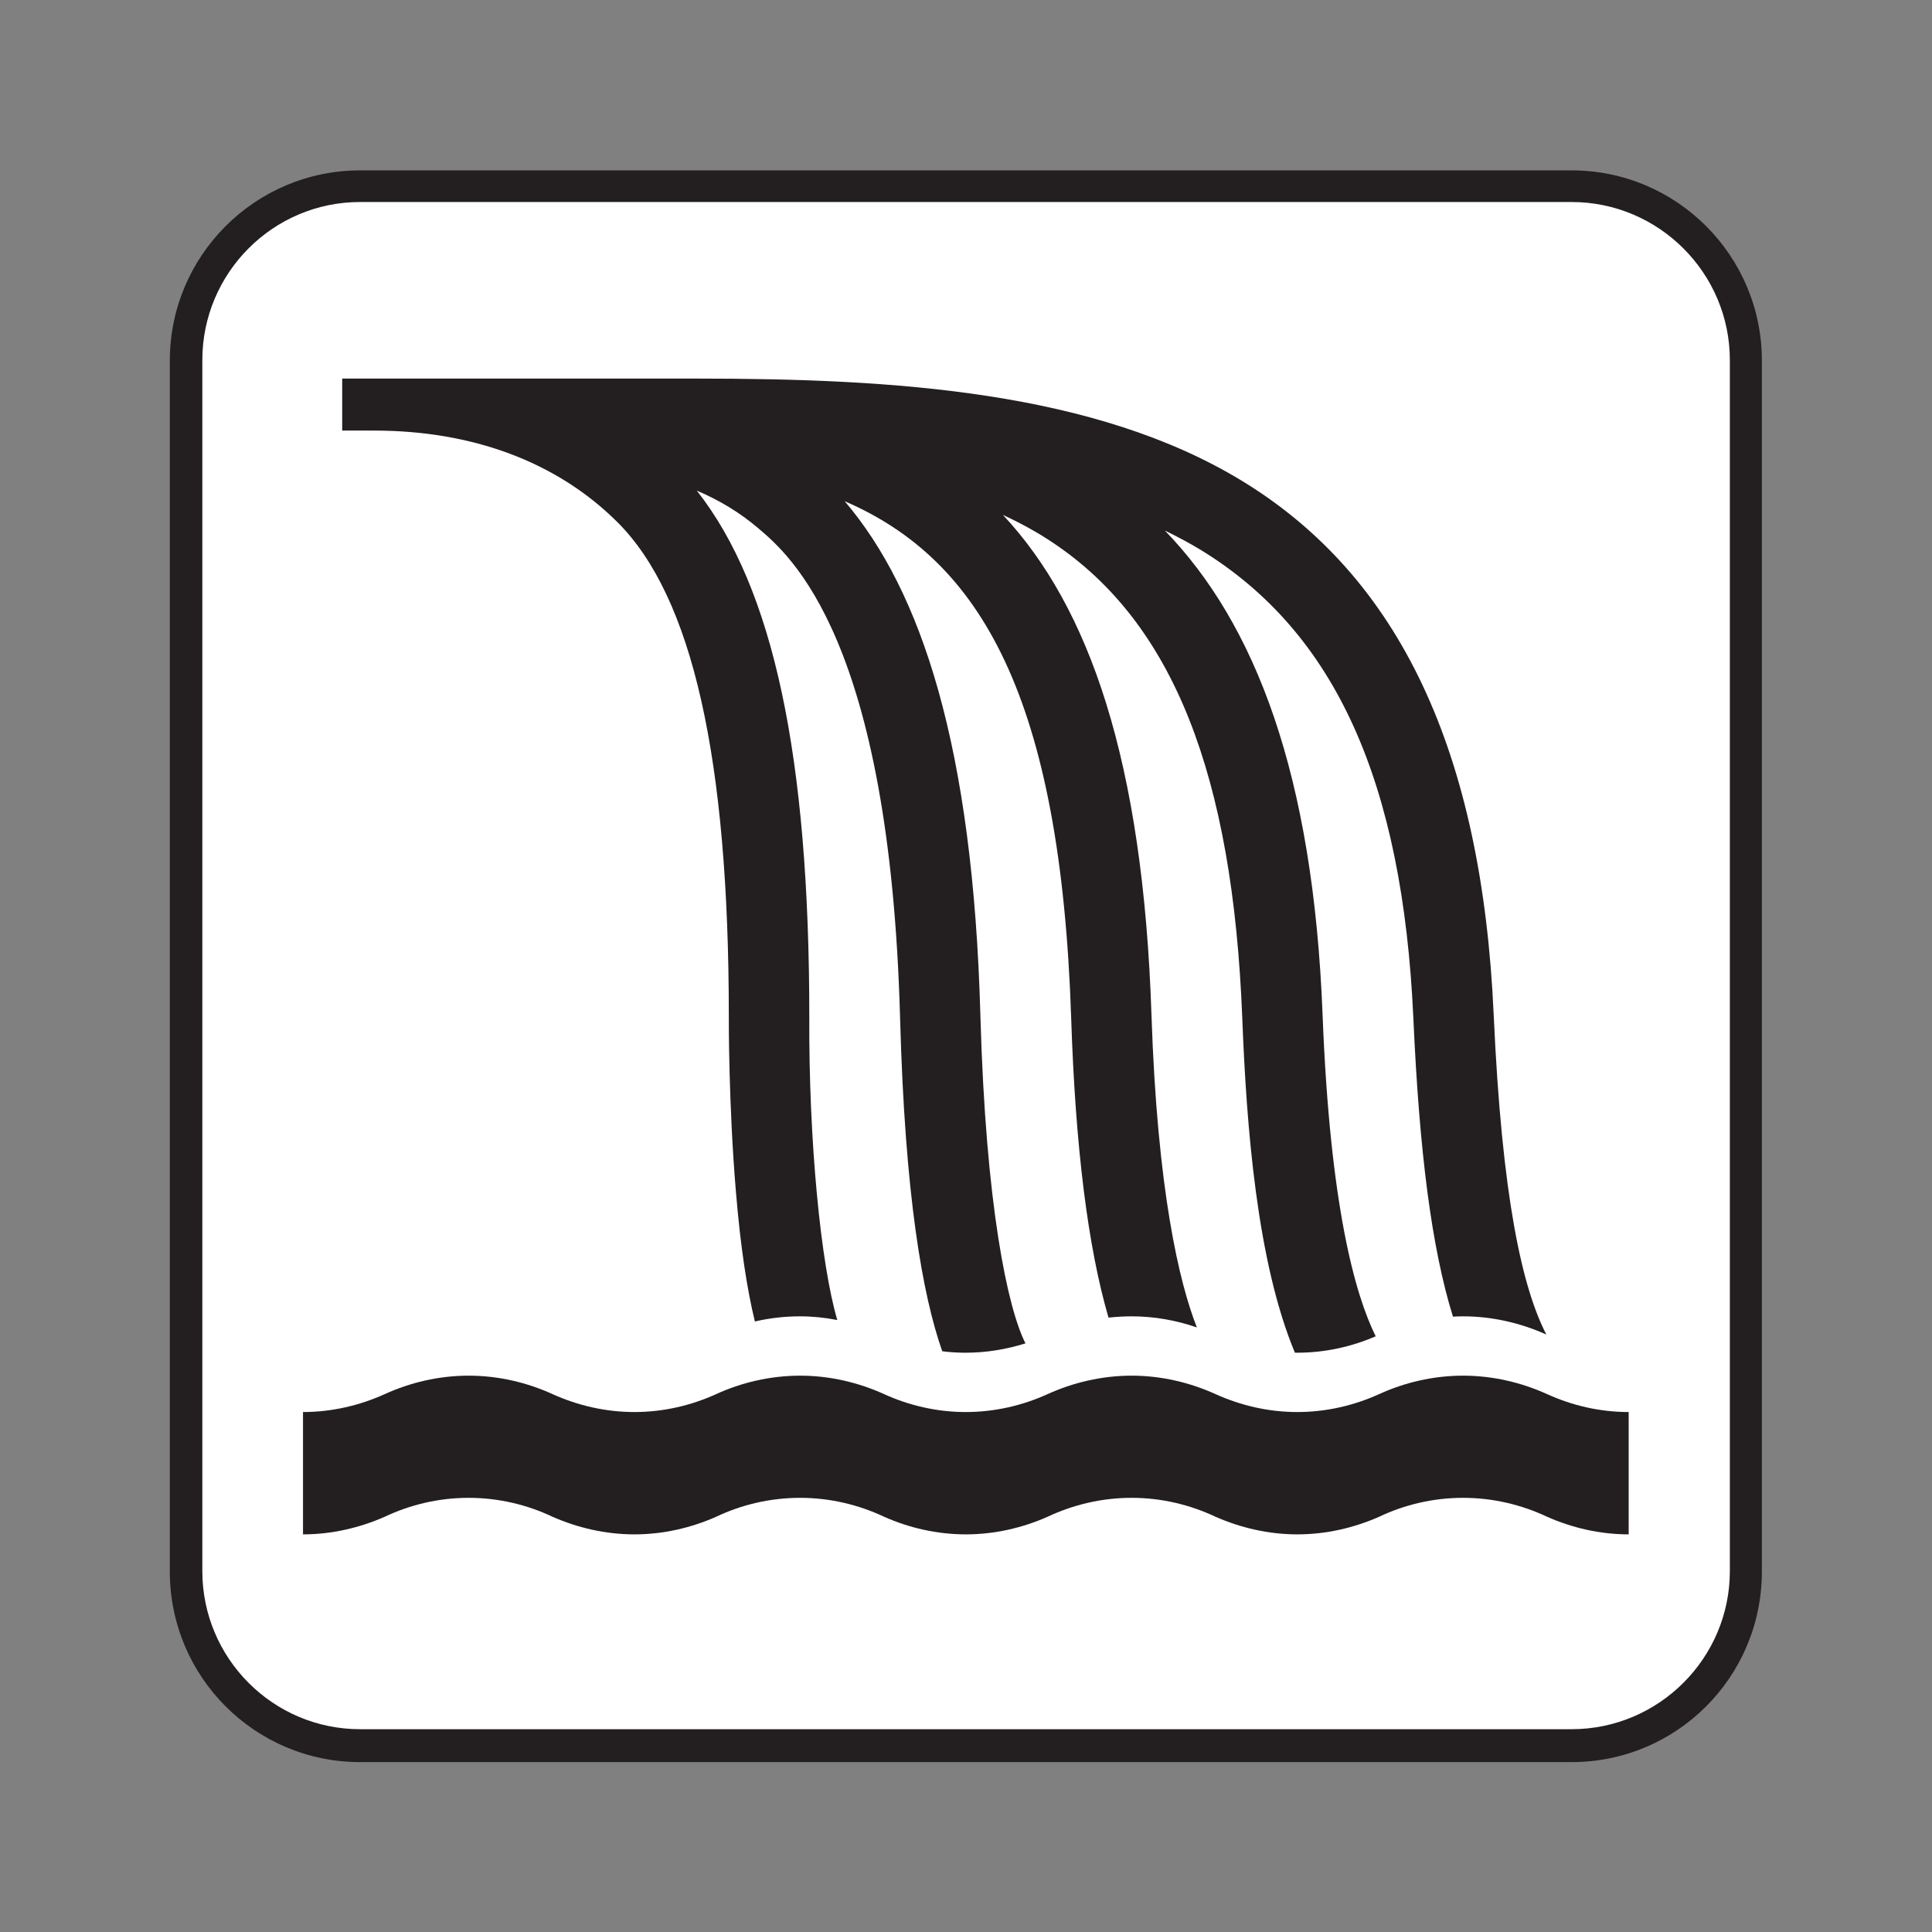 <?xml version="1.0" encoding="UTF-8" standalone="no"?>
<!-- Created with Inkscape (http://www.inkscape.org/) -->

<svg
   xmlns:dc="http://purl.org/dc/elements/1.1/"
   xmlns:cc="http://creativecommons.org/ns#"
   xmlns:rdf="http://www.w3.org/1999/02/22-rdf-syntax-ns#"
   xmlns:svg="http://www.w3.org/2000/svg"
   xmlns="http://www.w3.org/2000/svg"
   xmlns:sodipodi="http://sodipodi.sourceforge.net/DTD/sodipodi-0.dtd"
   xmlns:inkscape="http://www.inkscape.org/namespaces/inkscape"
   width="16px"
   height="16px"
   viewBox="0 0 16 16"
   version="1.1"
   id="SVGRoot"
   inkscape:version="0.92.1 r15371"
   sodipodi:docname="Waterfall.svg">
  <rect x="0" y="0" width="16" height="16" fill="#808080" stroke="none"/>
  <sodipodi:namedview
     id="base"
     pagecolor="#ffffff"
     bordercolor="#666666"
     borderopacity="1.0"
     inkscape:pageopacity="0.0"
     inkscape:pageshadow="2"
     inkscape:zoom="16"
     inkscape:cx="8"
     inkscape:cy="8"
     inkscape:document-units="px"
     inkscape:current-layer="layer1"
     showgrid="false"
     inkscape:window-width="681"
     inkscape:window-height="696"
     inkscape:window-x="676"
     inkscape:window-y="0"
     inkscape:window-maximized="0"
     inkscape:grid-bbox="true" />
  <defs
     id="defs20207" />
  <g
     id="layer1"
     inkscape:groupmode="layer"
     inkscape:label="Layer 1">
    <g
       id="g15415"
       transform="matrix(1.333,0,0,-1.333,2.982,14.593)">
      <path
         d="m 0,0 c -0.652,0 -1.182,0.529 -1.182,1.184 v 7.523 c 0,0.652 0.53,1.182 1.182,1.182 h 7.527 c 0.653,0 1.182,-0.53 1.182,-1.182 V 1.184 C 8.709,0.529 8.18,0 7.527,0 Z"
         style="fill:#231f20;fill-opacity:1;fill-rule:nonzero;stroke:none"
         id="path15417"
         inkscape:connector-curvature="0" />
    </g>
    <g
       id="g15419"
       transform="matrix(1.333,0,0,-1.333,2.982,1.673)">
      <path
         d="m 0,0 c -0.541,0 -0.98,-0.441 -0.98,-0.982 v -7.524 c 0,-0.541 0.439,-0.982 0.98,-0.982 h 7.527 c 0.541,0 0.983,0.441 0.983,0.982 v 7.524 C 8.51,-0.441 8.068,0 7.527,0 Z"
         style="fill:#ffffff;fill-opacity:1;fill-rule:nonzero;stroke:none"
         id="path15421"
         inkscape:connector-curvature="0" />
    </g>
    <g
       id="g15423"
       transform="matrix(1.333,0,0,-1.333,5.112,4.323)">
      <path
         d="m 0,0 c 0.467,-0.464 0.693,-1.469 0.693,-3.071 0,-0.022 -0.002,-0.539 0.044,-1.089 0.029,-0.349 0.07,-0.611 0.118,-0.807 0.09,0.021 0.184,0.032 0.28,0.032 0.079,0 0.156,-0.008 0.232,-0.023 -0.103,0.348 -0.178,1.117 -0.174,1.885 0,1.616 -0.223,2.664 -0.699,3.268 0.138,-0.059 0.265,-0.134 0.381,-0.233 0.202,-0.171 0.817,-0.692 0.882,-3.042 0.03,-1.11 0.14,-1.725 0.262,-2.072 0.048,-0.006 0.096,-0.009 0.145,-0.009 0.129,0 0.254,0.021 0.372,0.058 -0.11,0.217 -0.247,0.853 -0.28,2.037 -0.046,1.671 -0.367,2.637 -0.843,3.195 0.845,-0.364 1.341,-1.219 1.407,-3.21 0.026,-0.802 0.104,-1.424 0.232,-1.862 0.047,0.005 0.094,0.008 0.143,0.008 0.142,0 0.279,-0.025 0.406,-0.069 -0.11,0.278 -0.246,0.855 -0.282,1.939 -0.052,1.584 -0.388,2.537 -0.923,3.109 0.11,-0.051 0.215,-0.108 0.314,-0.175 0.741,-0.497 1.114,-1.435 1.173,-2.952 0.026,-0.673 0.091,-1.513 0.327,-2.078 0.004,0 0.009,0 0.014,0 0.173,0 0.338,0.037 0.488,0.102 -0.129,0.26 -0.284,0.814 -0.33,1.996 -0.058,1.495 -0.417,2.428 -0.98,3.01 0.077,-0.038 0.152,-0.077 0.224,-0.121 0.834,-0.511 1.253,-1.436 1.32,-2.91 0.037,-0.828 0.113,-1.426 0.246,-1.853 0.02,0.001 0.041,0.002 0.061,0.002 0.185,0 0.361,-0.042 0.519,-0.113 C 5.623,-4.759 5.496,-4.199 5.445,-3.062 5.372,-1.429 4.862,-0.345 3.887,0.252 2.969,0.814 1.716,0.891 0.499,0.891 H -0.034 -0.363 -0.379 -1.204 -1.515 -1.593 -1.709 V 0.568 h 0.198 C -0.902,0.568 -0.377,0.375 0,0"
         style="fill:#231f20;fill-opacity:1;fill-rule:nonzero;stroke:none"
         id="path15425"
         inkscape:connector-curvature="0" />
    </g>
    <g
       id="g15427"
       transform="matrix(1.333,0,0,-1.333,13.488,12.707)">
      <path
         d="M 0,0 C -0.18,0 -0.352,0.041 -0.506,0.109 -0.665,0.184 -0.843,0.227 -1.029,0.227 -1.215,0.227 -1.394,0.184 -1.551,0.109 -1.706,0.041 -1.878,0 -2.059,0 -2.238,0 -2.411,0.041 -2.566,0.109 -2.725,0.184 -2.902,0.227 -3.088,0.227 -3.274,0.227 -3.452,0.184 -3.611,0.109 -3.765,0.041 -3.938,0 -4.118,0 -4.298,0 -4.472,0.041 -4.625,0.109 -4.784,0.184 -4.962,0.227 -5.147,0.227 -5.334,0.227 -5.513,0.184 -5.67,0.109 -5.824,0.041 -5.997,0 -6.177,0 -6.357,0 -6.53,0.041 -6.685,0.109 -6.843,0.184 -7.021,0.227 -7.207,0.227 -7.393,0.227 -7.571,0.184 -7.729,0.109 -7.884,0.041 -8.057,0 -8.236,0 v 0.76 c 0.179,0 0.352,0.041 0.507,0.111 0.158,0.072 0.336,0.115 0.522,0.115 0.186,0 0.364,-0.043 0.522,-0.115 0.155,-0.07 0.328,-0.111 0.508,-0.111 0.18,0 0.353,0.041 0.507,0.111 0.157,0.072 0.336,0.115 0.523,0.115 0.185,0 0.363,-0.043 0.522,-0.115 0.153,-0.07 0.327,-0.111 0.507,-0.111 0.18,0 0.353,0.041 0.507,0.111 0.159,0.072 0.337,0.115 0.523,0.115 0.186,0 0.363,-0.043 0.522,-0.115 0.155,-0.07 0.328,-0.111 0.507,-0.111 0.181,0 0.353,0.041 0.508,0.111 0.157,0.072 0.336,0.115 0.522,0.115 0.186,0 0.364,-0.043 0.523,-0.115 C -0.352,0.801 -0.18,0.76 0,0.76 Z"
         style="fill:#231f20;fill-opacity:1;fill-rule:nonzero;stroke:none"
         id="path15429"
         inkscape:connector-curvature="0" />
    </g>
  </g>
</svg>
